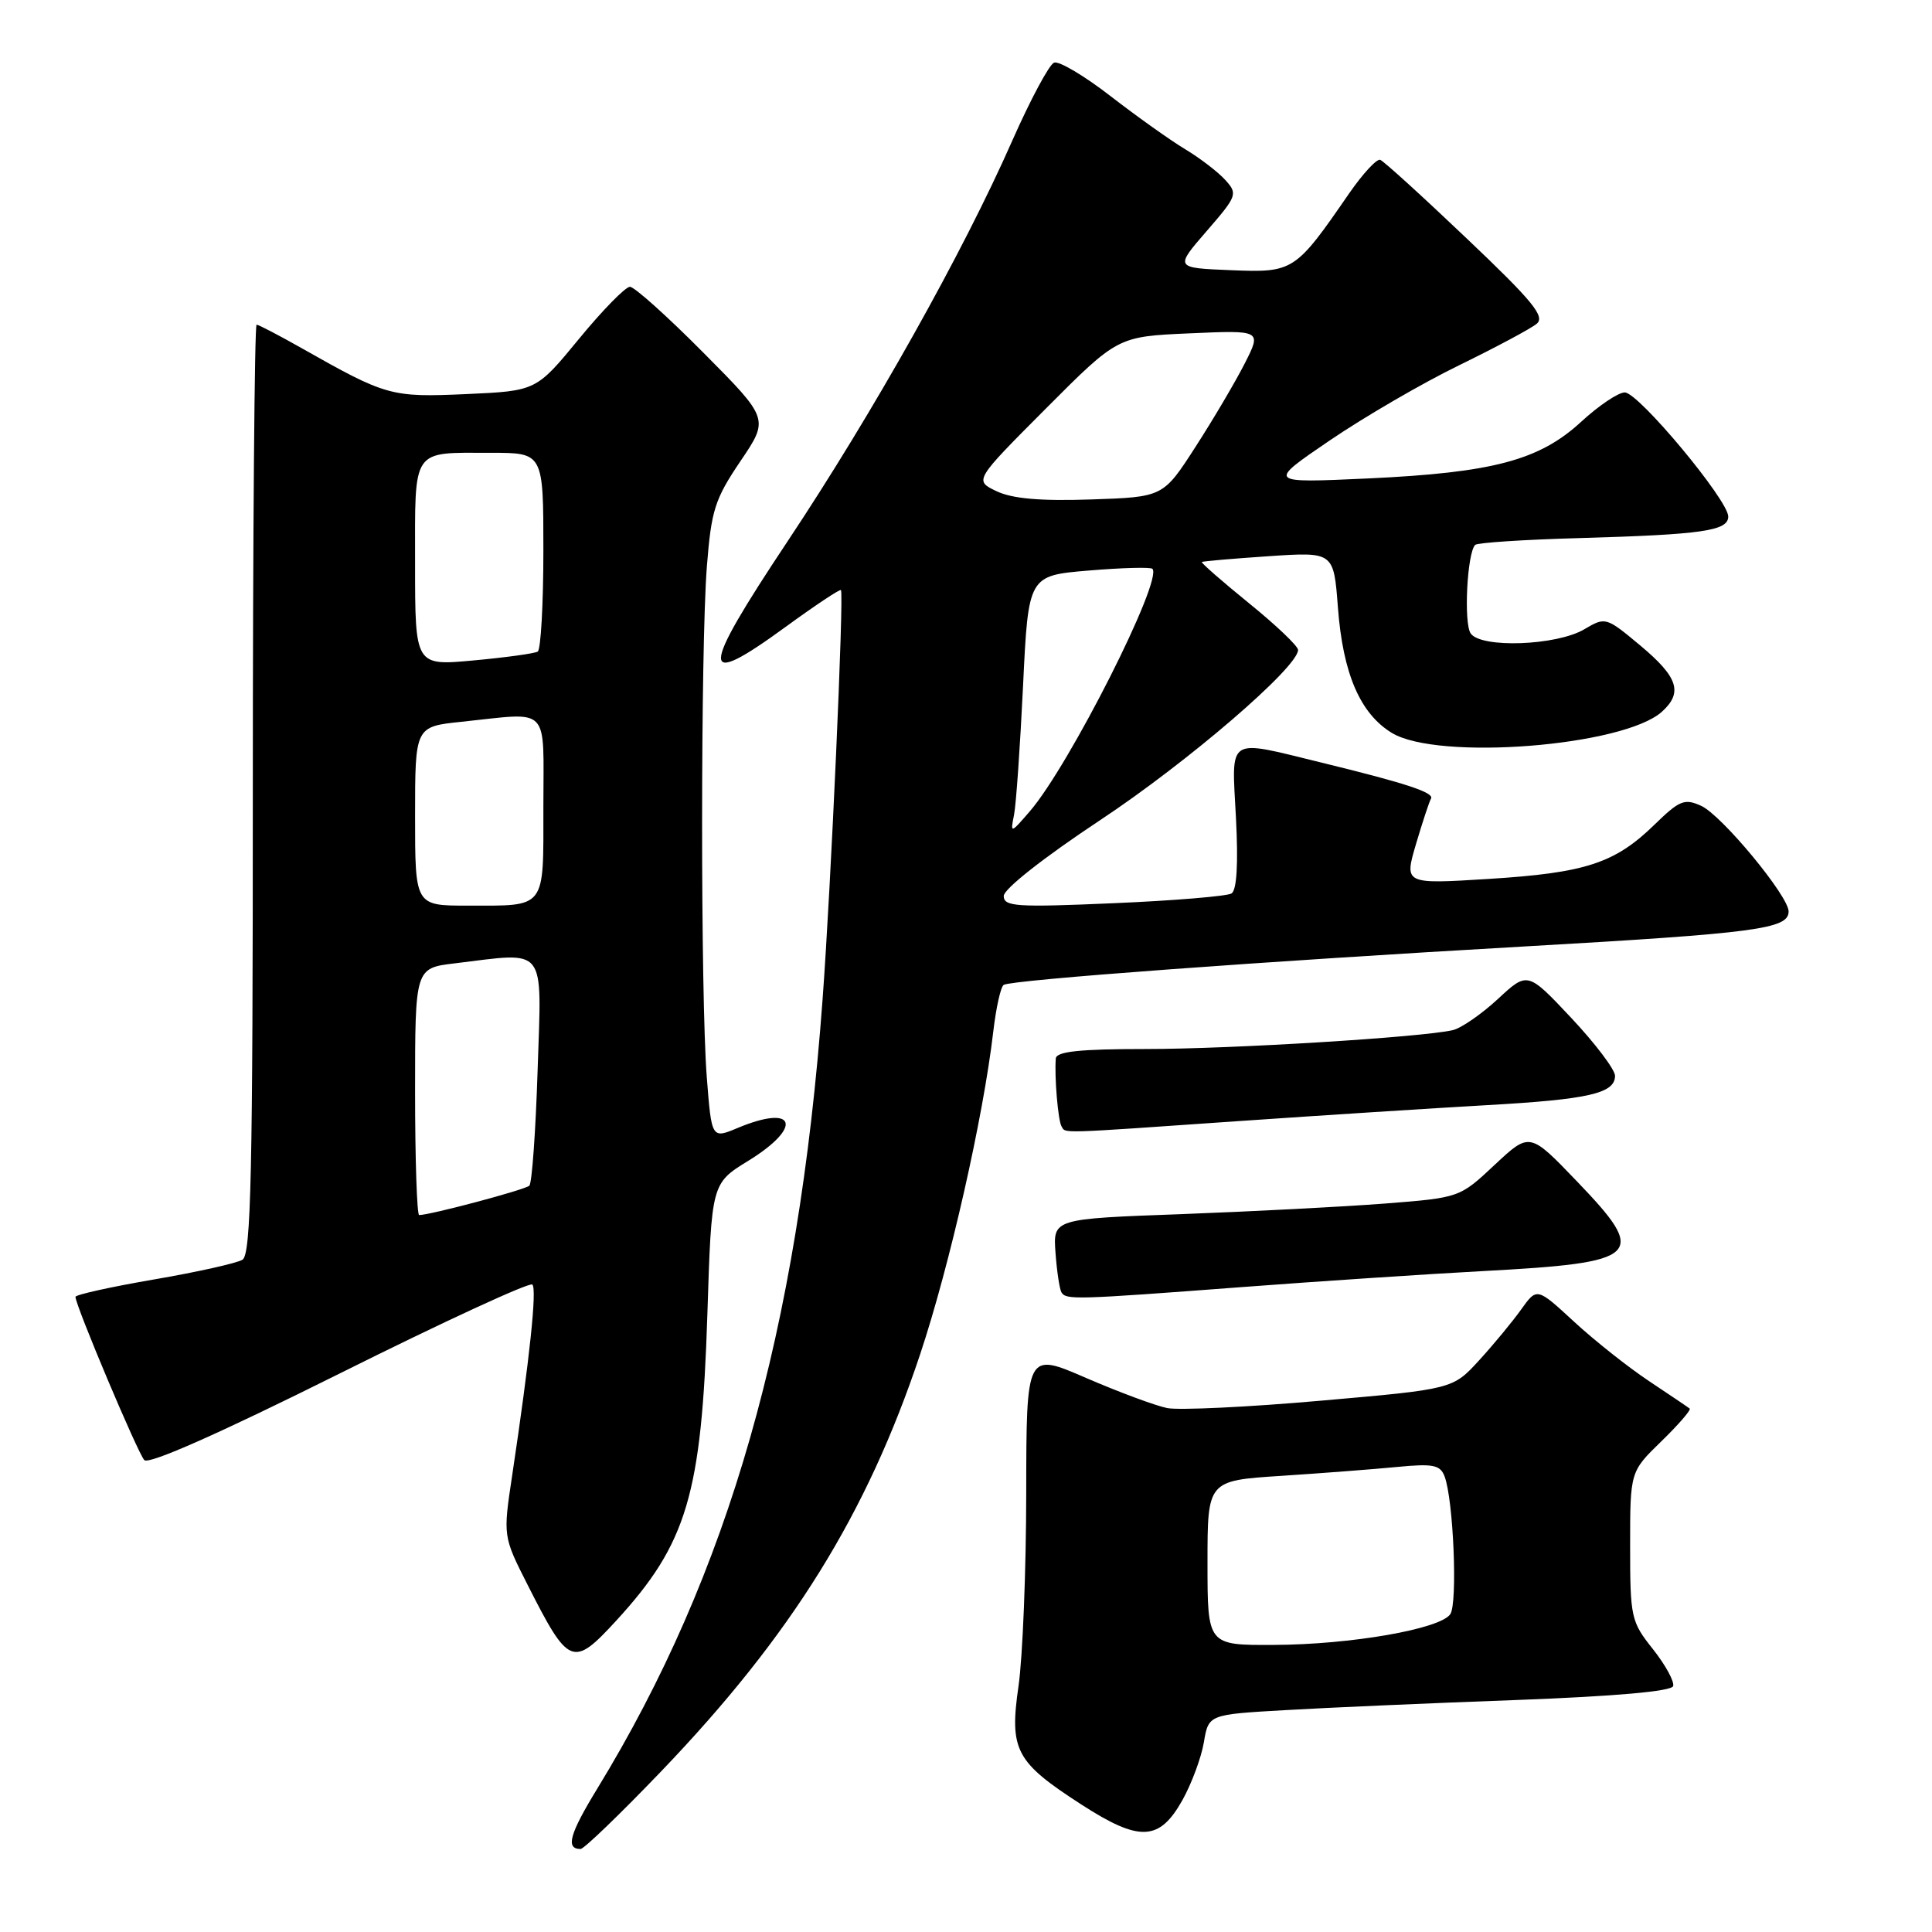 <?xml version="1.0" encoding="UTF-8" standalone="no"?>
<!DOCTYPE svg PUBLIC "-//W3C//DTD SVG 1.1//EN" "http://www.w3.org/Graphics/SVG/1.1/DTD/svg11.dtd" >
<svg xmlns="http://www.w3.org/2000/svg" xmlns:xlink="http://www.w3.org/1999/xlink" version="1.1" viewBox="0 0 256 256">
 <g >
 <path fill="currentColor"
d=" M 87.62 234.70 C 104.91 216.66 114.85 200.65 121.91 179.49 C 125.84 167.71 130.28 148.10 131.61 136.72 C 131.98 133.54 132.60 130.74 133.00 130.50 C 134.07 129.84 167.44 127.38 202.00 125.41 C 232.78 123.65 237.00 123.09 237.00 120.77 C 237.00 118.73 228.14 108.02 225.42 106.78 C 223.20 105.77 222.55 106.04 219.22 109.28 C 213.98 114.39 210.08 115.66 197.28 116.46 C 186.06 117.16 186.06 117.16 187.63 111.83 C 188.50 108.90 189.39 106.20 189.61 105.83 C 190.10 105.03 186.34 103.79 175.11 101.05 C 162.40 97.95 163.20 97.43 163.77 108.36 C 164.09 114.48 163.88 117.95 163.18 118.39 C 162.59 118.75 155.55 119.34 147.55 119.68 C 134.66 120.24 133.00 120.13 133.00 118.72 C 133.00 117.80 138.31 113.62 145.75 108.69 C 157.35 101.01 172.00 88.42 172.00 86.12 C 172.00 85.61 169.08 82.83 165.50 79.93 C 161.93 77.03 159.12 74.57 159.25 74.47 C 159.39 74.36 163.37 74.02 168.11 73.70 C 176.72 73.12 176.72 73.12 177.28 80.48 C 177.94 89.25 180.22 94.55 184.42 97.11 C 190.51 100.83 215.15 98.89 220.22 94.30 C 223.02 91.77 222.35 89.72 217.38 85.56 C 212.81 81.75 212.74 81.72 209.93 83.38 C 206.25 85.56 196.22 85.92 194.87 83.93 C 193.93 82.54 194.40 73.26 195.47 72.20 C 195.76 71.91 201.96 71.50 209.25 71.30 C 225.63 70.83 229.00 70.34 229.00 68.44 C 229.00 66.27 217.11 52.00 215.29 52.00 C 214.43 52.00 211.83 53.75 209.51 55.89 C 203.96 61.00 197.82 62.63 181.20 63.40 C 167.90 64.01 167.90 64.01 176.20 58.36 C 180.77 55.25 188.48 50.76 193.36 48.39 C 198.23 46.01 202.84 43.55 203.62 42.90 C 204.77 41.95 203.10 39.91 194.37 31.62 C 188.52 26.05 183.35 21.35 182.89 21.18 C 182.44 21.00 180.59 23.00 178.78 25.61 C 171.62 36.00 171.40 36.14 163.08 35.80 C 155.66 35.50 155.66 35.50 159.88 30.63 C 163.93 25.96 164.03 25.69 162.36 23.85 C 161.41 22.80 159.03 20.97 157.07 19.79 C 155.10 18.61 150.65 15.44 147.17 12.75 C 143.69 10.05 140.32 8.05 139.67 8.30 C 139.03 8.54 136.54 13.19 134.14 18.62 C 127.58 33.50 115.70 54.69 104.31 71.80 C 92.66 89.32 92.62 91.44 104.12 83.05 C 108.02 80.21 111.31 78.02 111.43 78.19 C 111.84 78.77 110.11 117.46 108.99 132.50 C 105.75 176.41 96.60 208.43 79.15 236.99 C 75.46 243.03 74.91 245.00 76.93 245.00 C 77.38 245.00 82.19 240.36 87.62 234.70 Z  M 156.68 238.52 C 157.90 236.33 159.18 232.88 159.52 230.86 C 160.14 227.18 160.14 227.18 170.32 226.60 C 175.92 226.27 189.69 225.67 200.92 225.26 C 214.01 224.77 221.47 224.11 221.70 223.42 C 221.89 222.83 220.69 220.63 219.03 218.53 C 216.12 214.88 216.00 214.33 216.00 204.86 C 216.00 195.00 216.00 195.00 220.14 190.98 C 222.42 188.76 224.11 186.81 223.89 186.64 C 223.68 186.47 221.25 184.83 218.50 183.00 C 215.75 181.17 211.28 177.63 208.57 175.13 C 203.65 170.59 203.65 170.59 201.57 173.50 C 200.43 175.10 197.93 178.13 196.00 180.24 C 192.50 184.07 192.50 184.07 175.00 185.60 C 165.38 186.45 156.23 186.88 154.67 186.58 C 153.12 186.27 148.28 184.47 143.92 182.59 C 136.00 179.15 136.00 179.15 135.98 197.83 C 135.97 208.10 135.51 219.60 134.96 223.40 C 133.73 231.91 134.56 233.47 143.29 239.11 C 151.00 244.09 153.62 243.98 156.68 238.52 Z  M 81.65 214.75 C 91.03 204.53 92.97 198.01 93.73 174.16 C 94.28 156.81 94.28 156.81 99.14 153.82 C 106.44 149.33 105.46 146.24 97.77 149.45 C 94.29 150.91 94.29 150.91 93.65 142.70 C 92.82 132.00 92.83 85.88 93.66 75.11 C 94.25 67.60 94.71 66.15 98.11 61.11 C 101.91 55.50 101.91 55.50 93.22 46.75 C 88.45 41.94 84.06 38.00 83.47 38.00 C 82.88 38.00 79.84 41.10 76.72 44.90 C 71.05 51.80 71.05 51.80 61.77 52.22 C 51.81 52.66 51.20 52.49 40.00 46.15 C 36.98 44.44 34.27 43.03 34.00 43.02 C 33.73 43.01 33.50 70.69 33.50 104.54 C 33.50 155.52 33.27 166.22 32.13 166.92 C 31.38 167.38 26.09 168.56 20.38 169.54 C 14.67 170.52 10.00 171.56 10.00 171.84 C 10.00 172.98 18.26 192.56 19.12 193.47 C 19.71 194.09 29.09 189.93 44.98 182.01 C 58.69 175.17 70.19 169.86 70.54 170.21 C 71.16 170.83 70.20 179.93 67.86 195.54 C 66.65 203.57 66.65 203.57 69.93 210.04 C 75.37 220.77 75.91 220.99 81.65 214.75 Z  M 164.50 170.55 C 174.95 169.76 189.31 168.81 196.41 168.43 C 217.56 167.30 218.46 166.43 208.92 156.50 C 202.69 150.01 202.69 150.01 198.05 154.35 C 193.41 158.70 193.41 158.70 183.46 159.48 C 177.98 159.90 165.86 160.53 156.52 160.88 C 139.53 161.50 139.53 161.50 139.86 166.00 C 140.04 168.47 140.40 170.83 140.65 171.25 C 141.27 172.25 142.45 172.22 164.50 170.55 Z  M 164.00 148.56 C 175.28 147.78 190.12 146.83 197.00 146.44 C 210.51 145.68 214.00 144.88 214.00 142.55 C 214.00 141.73 211.39 138.28 208.21 134.89 C 202.41 128.72 202.41 128.72 198.46 132.39 C 196.28 134.40 193.60 136.25 192.50 136.50 C 188.36 137.45 163.16 139.00 151.80 139.00 C 143.08 139.00 139.97 139.33 139.90 140.25 C 139.70 142.65 140.20 148.51 140.66 149.25 C 141.24 150.20 139.84 150.24 164.00 148.56 Z  M 134.36 108.00 C 134.64 106.62 135.17 98.92 135.56 90.88 C 136.26 76.27 136.26 76.27 144.26 75.60 C 148.66 75.23 152.46 75.13 152.70 75.37 C 154.14 76.81 141.69 101.44 136.46 107.50 C 133.90 110.46 133.87 110.47 134.36 108.00 Z  M 132.05 65.09 C 129.08 63.67 129.08 63.67 138.59 54.13 C 148.10 44.59 148.10 44.59 157.63 44.17 C 167.17 43.75 167.17 43.75 164.95 48.13 C 163.73 50.53 160.80 55.51 158.43 59.18 C 154.13 65.86 154.13 65.86 144.58 66.18 C 137.84 66.41 134.14 66.08 132.05 65.09 Z  M 160.00 207.09 C 160.00 196.19 160.00 196.19 169.75 195.56 C 175.11 195.21 182.03 194.68 185.11 194.38 C 189.88 193.92 190.83 194.10 191.41 195.62 C 192.59 198.71 193.16 212.44 192.17 213.89 C 190.81 215.86 179.00 217.92 168.75 217.96 C 160.00 218.00 160.00 218.00 160.00 207.09 Z  M 55.00 144.64 C 55.00 128.28 55.00 128.28 60.25 127.65 C 72.60 126.16 71.77 125.09 71.24 141.75 C 70.98 149.86 70.49 156.78 70.14 157.11 C 69.58 157.65 57.00 161.00 55.54 161.00 C 55.25 161.00 55.00 153.64 55.00 144.64 Z  M 55.00 108.14 C 55.00 96.28 55.00 96.28 61.15 95.64 C 73.07 94.40 72.00 93.28 72.00 106.89 C 72.00 120.62 72.48 120.00 61.92 120.00 C 55.00 120.00 55.00 120.00 55.00 108.14 Z  M 55.00 74.72 C 55.00 59.17 54.43 60.00 65.08 60.00 C 72.00 60.00 72.00 60.00 72.00 72.94 C 72.00 80.06 71.66 86.09 71.25 86.34 C 70.84 86.59 67.01 87.12 62.75 87.51 C 55.00 88.23 55.00 88.23 55.00 74.72 Z "/>
</g>
</svg>